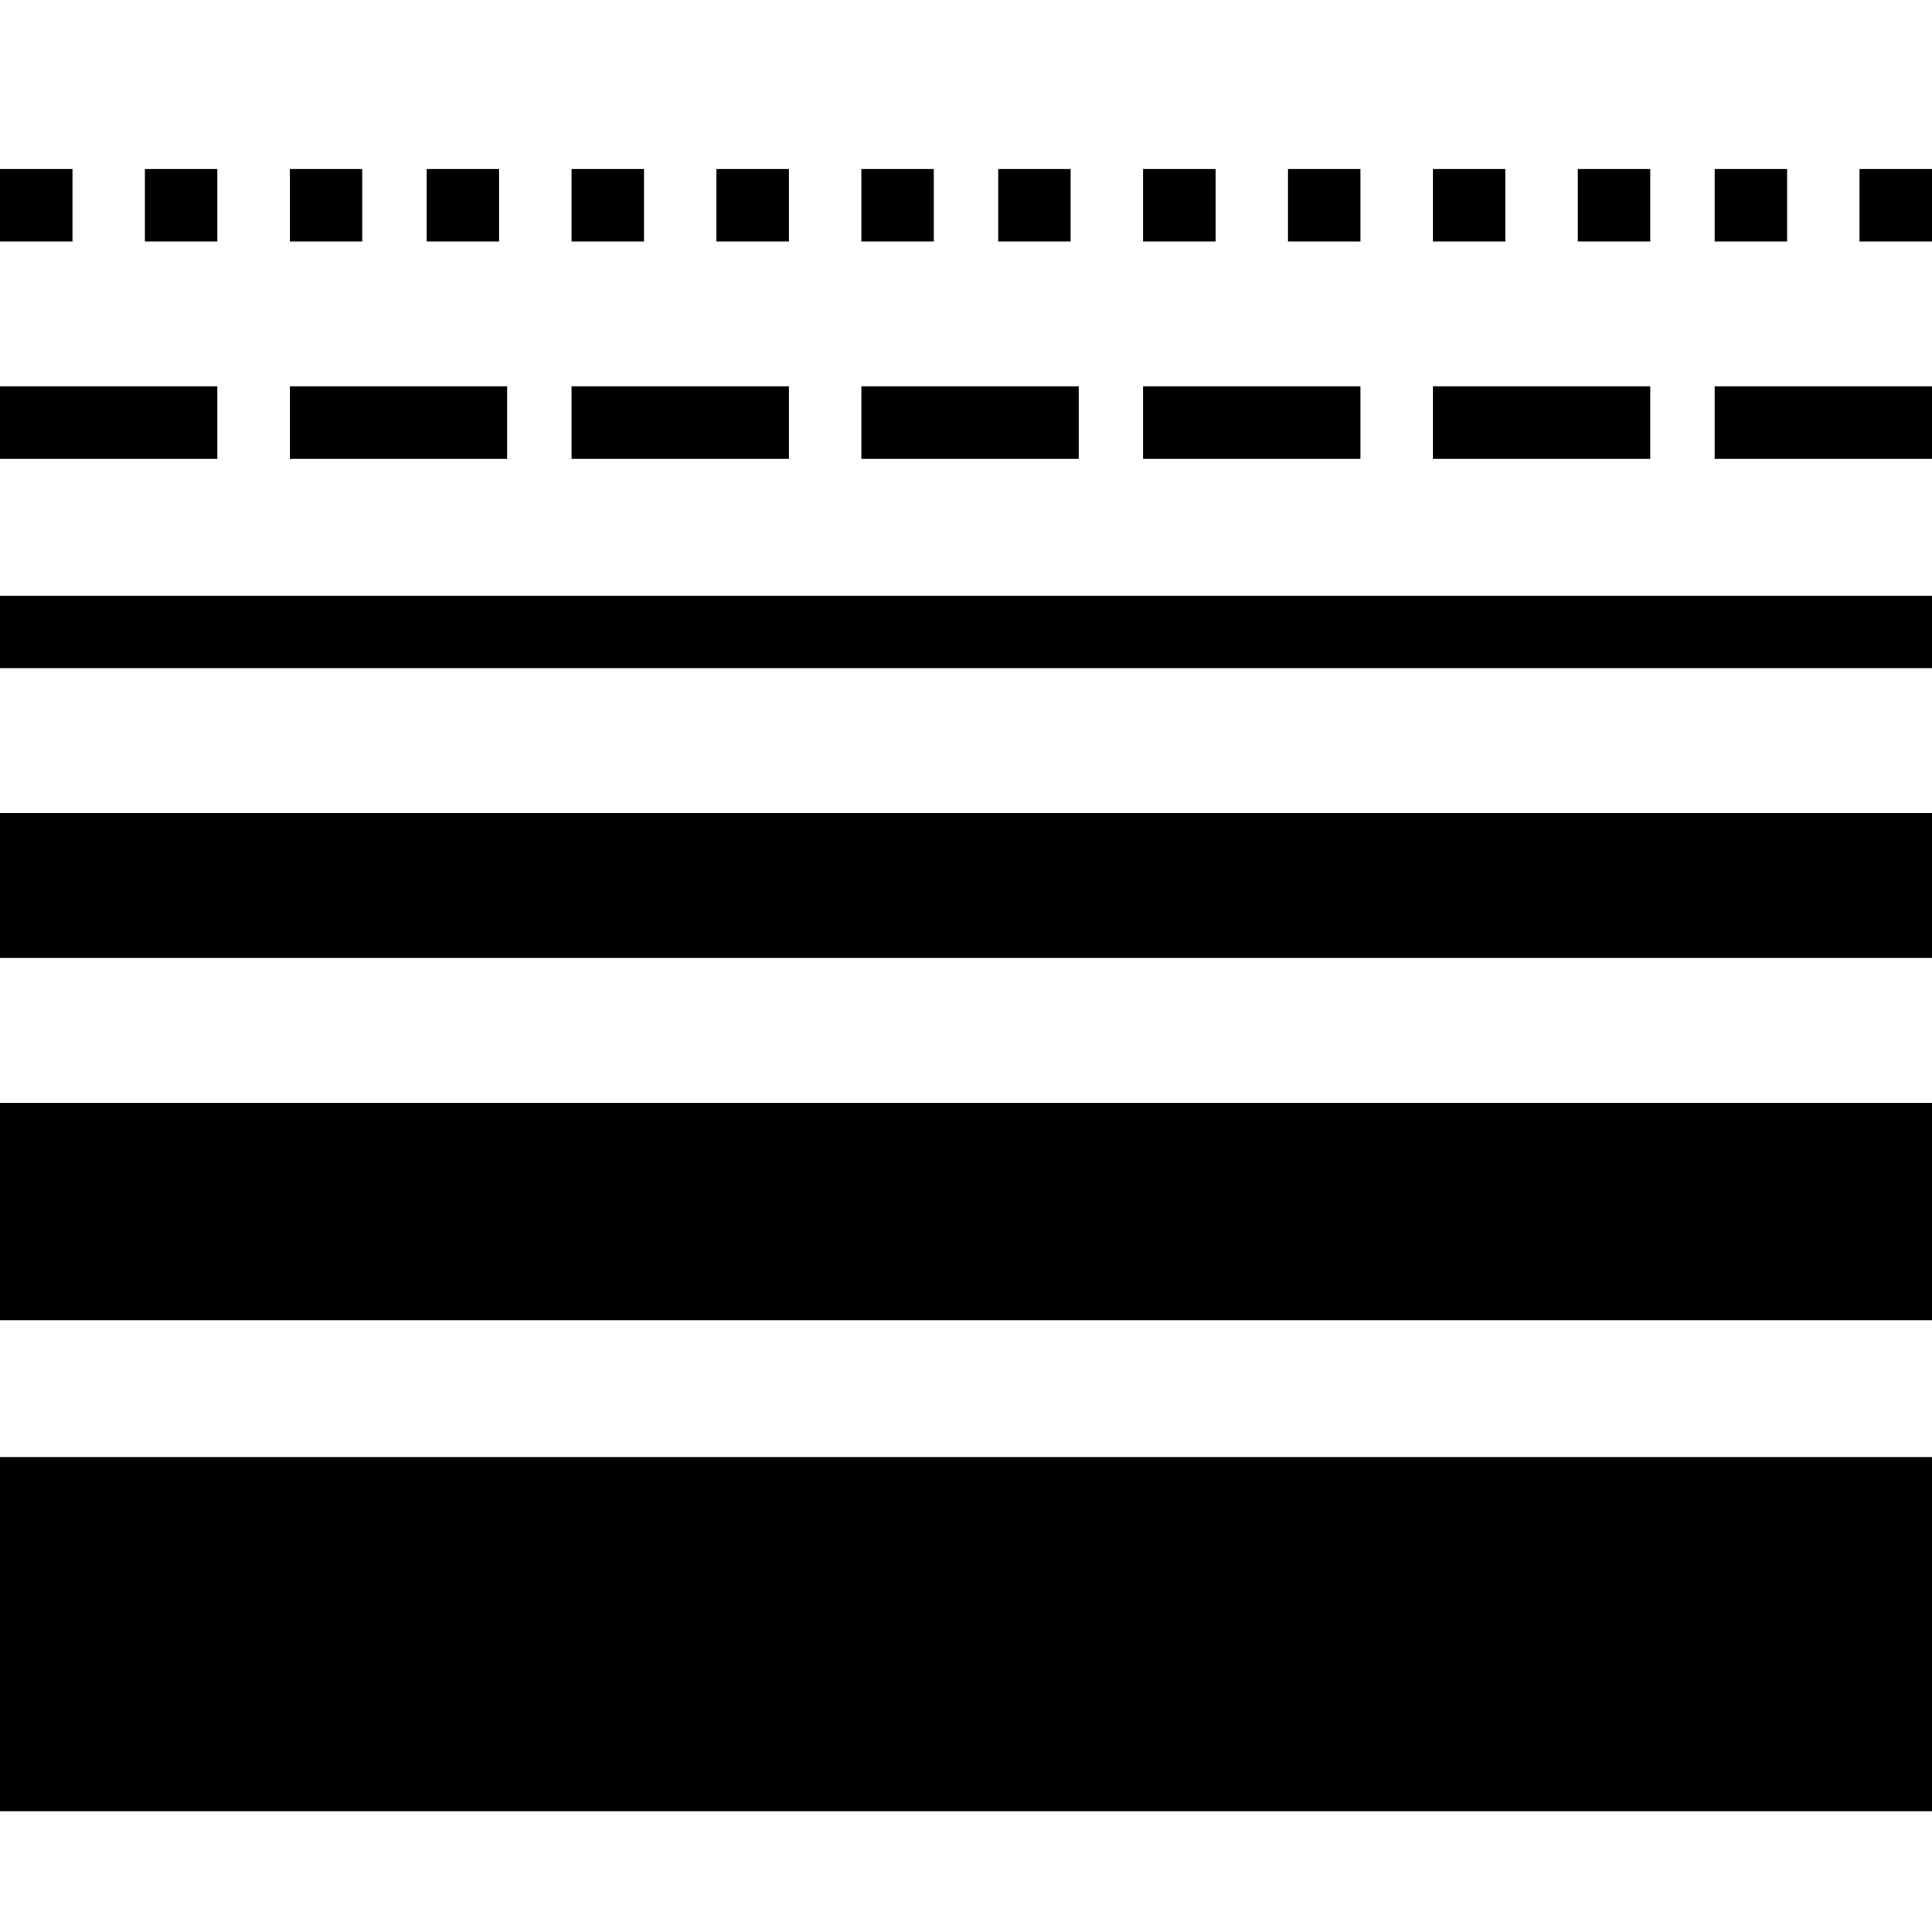 <?xml version="1.0" encoding="utf-8"?>
<!-- Generator: Adobe Illustrator 21.1.0, SVG Export Plug-In . SVG Version: 6.00 Build 0)  -->
<svg version="1.1" id="Layer_1" xmlns="http://www.w3.org/2000/svg" xmlns:xlink="http://www.w3.org/1999/xlink" x="0px" y="0px"
	 viewBox="0 0 24 24" style="enable-background:new 0 0 24 24;" xml:space="preserve">
<path d="M0,18.1h24v4.4H0V18.1z M0,13.7h24v2.7H0V13.7z M0,10.1h24v1.8H0V10.1z M0,7.4h24v0.9H0V7.4z M0,2.1h0.9V3H0V2.1z M1.8,2.1
	h0.9V3H1.8V2.1z M3.6,2.1h0.9V3H3.6V2.1z M5.3,2.1h0.9V3H5.3V2.1z M7.1,2.1H8V3H7.1V2.1z M8.9,2.1h0.9V3H8.9V2.1z M10.7,2.1h0.9V3
	h-0.9V2.1z M12.4,2.1h0.9V3h-0.9V2.1z M14.2,2.1h0.9V3h-0.9V2.1z M16,2.1h0.9V3H16V2.1z M17.8,2.1h0.9V3h-0.9V2.1z M19.6,2.1h0.9V3
	h-0.9V2.1z M21.3,2.1h0.9V3h-0.9V2.1z M23.1,2.1H24V3h-0.9V2.1z M0,4.8h2.7v0.9H0V4.8z M3.6,4.8h2.7v0.9H3.6V4.8z M7.1,4.8h2.7v0.9
	H7.1V4.8z M10.7,4.8h2.7v0.9h-2.7V4.8z M14.2,4.8h2.7v0.9h-2.7V4.8z M17.8,4.8h2.7v0.9h-2.7V4.8z M21.3,4.8H24v0.9h-2.7V4.8z"/>
</svg>
